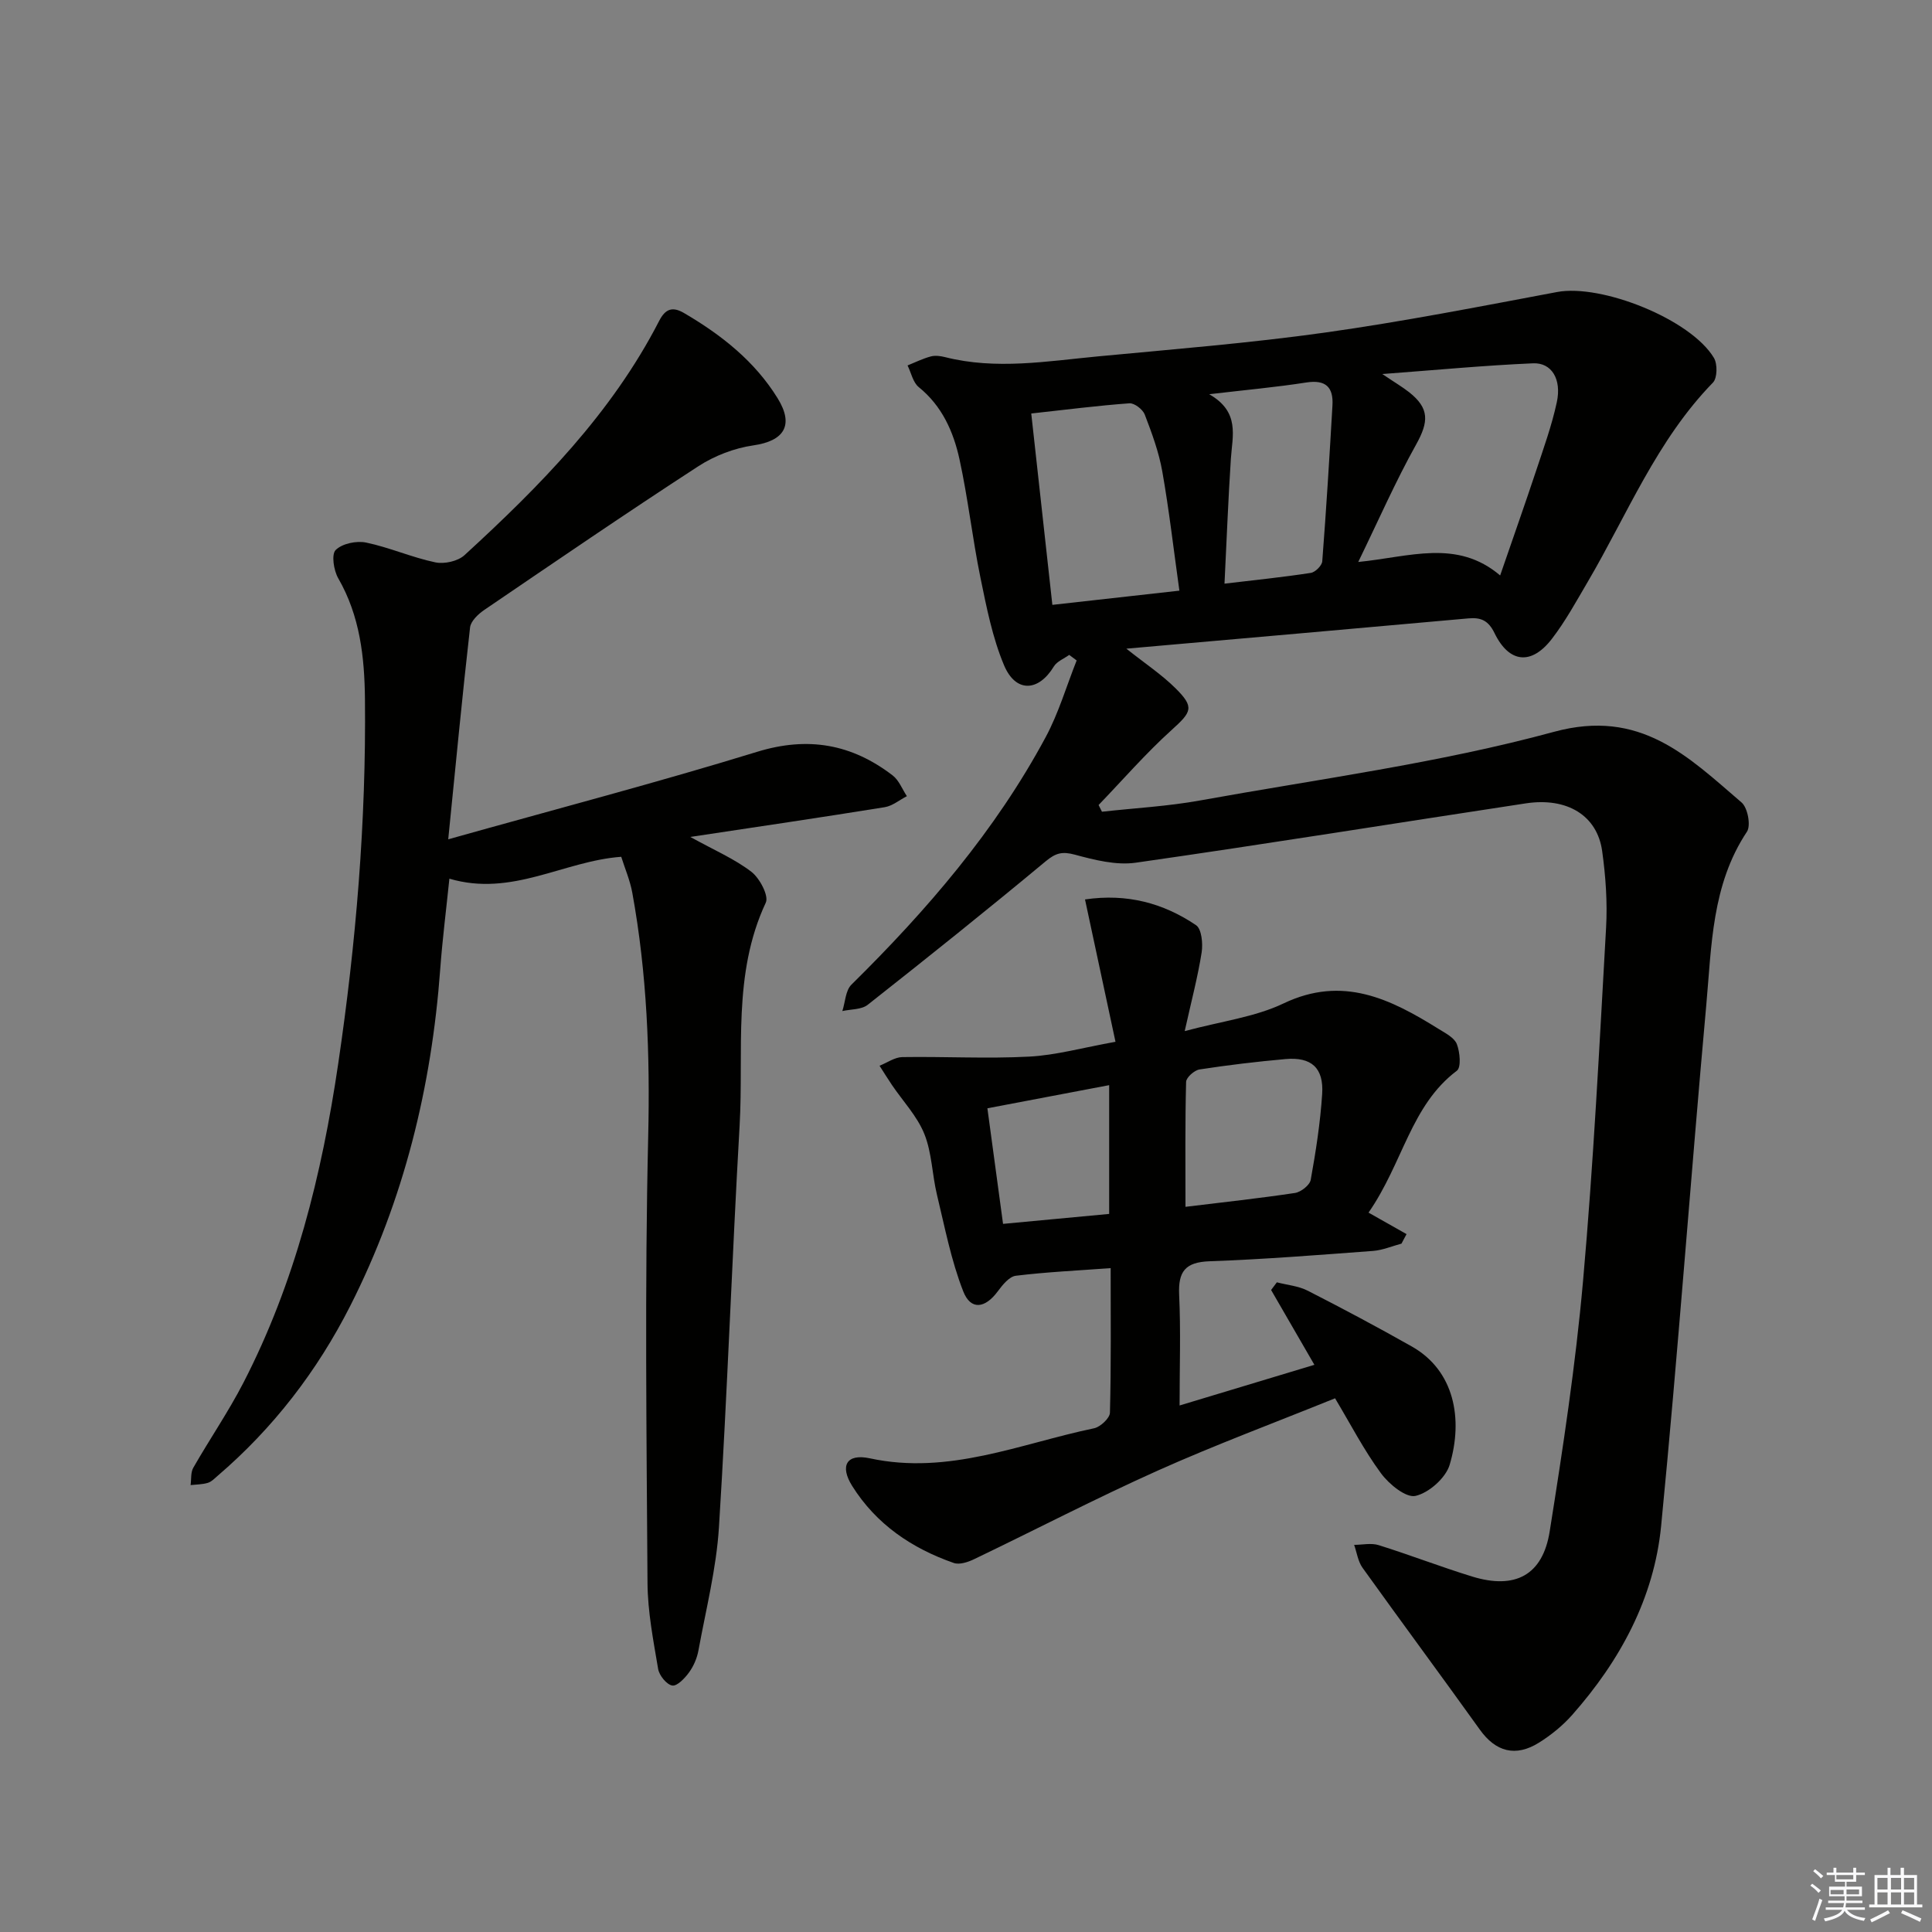 <svg enable-background="new 0 0 400 400" viewBox="0 0 400 400" xmlns="http://www.w3.org/2000/svg"><rect x="0" y="0" width="400" height="400" fill="#808080" stroke="none"/><g fill="#010100"><path d="m221.37 135.59c-1.08.78-2.54 1.34-3.18 2.39-3.18 5.25-7.9 5.5-10.32-.26-2.4-5.72-3.62-11.99-4.88-18.12-1.66-8.13-2.57-16.41-4.34-24.52-1.25-5.7-3.6-11.02-8.43-14.93-1.2-.97-1.57-2.97-2.32-4.49 1.59-.64 3.15-1.42 4.8-1.86.92-.25 2.02-.1 2.97.14 10.55 2.67 21.09.85 31.6-.15 15.71-1.49 31.47-2.75 47.09-4.94 16.08-2.26 32.04-5.39 48.01-8.39 9.19-1.73 27.69 5.63 32.48 13.64.76 1.27.71 4.17-.2 5.11-11.62 11.92-17.71 27.26-25.93 41.26-2.36 4.01-4.6 8.14-7.43 11.81-4.24 5.5-8.84 5.02-11.87-1.21-1.26-2.58-2.77-3.28-5.4-3.04-23.28 2.1-46.56 4.13-70.82 6.27 3.9 3.1 7.32 5.36 10.17 8.19 3.99 3.95 3.35 4.9-.81 8.66-5.35 4.83-10.1 10.32-15.11 15.52.23.46.46.93.7 1.39 6.79-.76 13.64-1.12 20.35-2.34 24.49-4.43 49.32-7.7 73.26-14.21 17.9-4.86 27.74 5.14 38.82 14.64 1.26 1.08 1.95 4.76 1.11 6.04-7.32 11-7.31 23.66-8.43 35.97-3.25 35.91-5.83 71.88-9.34 107.76-1.46 14.94-8.48 27.89-18.4 39.12-1.96 2.22-4.36 4.17-6.86 5.74-4.89 3.07-9.01 1.89-12.27-2.67-8.04-11.22-16.26-22.31-24.3-33.53-.94-1.32-1.17-3.14-1.73-4.73 1.7-.01 3.53-.43 5.07.05 6.49 2.03 12.85 4.5 19.35 6.5 8.9 2.74 14.63-.25 16.07-9.36 2.74-17.2 5.36-34.46 6.9-51.8 2.16-24.33 3.39-48.75 4.77-73.14.3-5.27-.08-10.66-.81-15.9-1.03-7.37-7.25-11.17-15.82-9.87-26.91 4.08-53.78 8.43-80.73 12.28-4.06.58-8.54-.56-12.62-1.66-2.6-.7-3.95-.37-6.04 1.37-12.14 10.09-24.46 19.95-36.86 29.72-1.29 1.01-3.47.89-5.24 1.29.6-1.85.65-4.26 1.88-5.47 15.61-15.39 29.81-31.87 40.23-51.27 2.68-4.99 4.29-10.55 6.4-15.85-.51-.38-1.03-.76-1.54-1.15zm59.84-19.24c10.66-1.05 20.44-4.81 29.38 2.79 2.7-7.85 5.13-14.71 7.43-21.63 1.56-4.71 3.26-9.4 4.3-14.23 1.03-4.76-1.06-8.23-4.92-8.06-10.01.43-19.99 1.38-31.21 2.22 2.61 1.76 4.15 2.66 5.55 3.76 4.23 3.34 4.08 6.11 1.46 10.82-4.25 7.61-7.76 15.63-11.99 24.33zm-67.7-30.74c1.48 13.39 2.89 26.21 4.37 39.62 8.97-1 17.42-1.95 26.3-2.94-1.21-8.63-2.13-16.7-3.54-24.68-.71-4.02-2.16-7.95-3.63-11.78-.41-1.07-2.15-2.41-3.18-2.33-6.57.48-13.12 1.32-20.32 2.11zm36.84-3.99c6.42 3.66 4.8 8.61 4.49 13.35-.56 8.52-.88 17.06-1.32 25.87 6.42-.76 12.17-1.35 17.87-2.23.93-.14 2.31-1.52 2.37-2.41.83-10.74 1.49-21.5 2.11-32.26.22-3.76-1.37-5.38-5.42-4.75-6.19.97-12.45 1.53-20.1 2.43z"/><path d="m92.8 173.77c22.51-6.32 43.36-11.78 63.94-18.11 10.56-3.25 19.61-1.61 28.07 4.88 1.31 1 1.98 2.84 2.95 4.3-1.53.78-2.98 2.02-4.59 2.28-13.01 2.1-26.05 4.02-40.25 6.16 5.05 2.79 9.19 4.56 12.64 7.21 1.72 1.32 3.65 4.97 2.99 6.39-6.95 14.84-4.54 30.7-5.42 46.14-1.59 27.72-2.54 55.48-4.28 83.2-.54 8.54-2.69 16.99-4.24 25.46-.29 1.6-.99 3.25-1.94 4.56-.87 1.21-2.48 2.9-3.49 2.73-1.17-.2-2.69-2.08-2.92-3.43-.99-5.89-2.16-11.84-2.2-17.78-.2-30.78-.58-61.58.14-92.35.4-17.04-.24-33.85-3.29-50.58-.47-2.57-1.53-5.03-2.29-7.44-11.94.87-22.62 8.36-35.58 4.53-.64 6.27-1.43 12.45-1.89 18.65-1.79 24.46-7.52 47.88-18.64 69.81-6.84 13.49-15.94 25.31-27.47 35.19-.63.54-1.27 1.22-2.02 1.44-1.13.34-2.37.33-3.56.46.17-1.21 0-2.61.56-3.59 3.38-5.91 7.25-11.55 10.37-17.59 10.7-20.75 16.24-43.07 19.63-66.04 3.7-25.04 5.8-50.18 5.54-75.51-.09-8.7-1.03-17.2-5.53-25.01-.94-1.63-1.45-4.94-.53-5.86 1.33-1.33 4.3-1.95 6.29-1.54 4.85 1.01 9.48 3.08 14.34 4.1 1.86.39 4.67-.23 6.04-1.49 15.63-14.32 30.46-29.36 40.3-48.5 1.28-2.49 2.74-3.04 5.15-1.63 7.71 4.51 14.62 9.95 19.37 17.63 3.48 5.62 1.33 8.86-5.01 9.77-3.95.57-8.06 2.15-11.41 4.33-14.92 9.69-29.61 19.74-44.32 29.75-1.25.85-2.78 2.31-2.93 3.62-1.61 14.17-2.96 28.34-4.52 43.86z"/><path d="m264.36 265.49c2.14.56 4.47.75 6.4 1.74 7.25 3.7 14.44 7.53 21.53 11.54 8.85 5 10.67 15.02 7.85 24.49-.82 2.74-4.29 5.81-7.07 6.45-1.98.45-5.5-2.43-7.16-4.69-3.52-4.78-6.27-10.12-9.5-15.52-12.47 5.05-24.76 9.62-36.71 14.97-12.85 5.76-25.36 12.27-38.06 18.36-1.25.6-2.99 1.17-4.16.77-8.7-3.03-16.07-8.02-21.04-15.94-2.61-4.16-1.2-6.77 3.65-5.73 16.32 3.53 31.12-3.03 46.42-6.22 1.31-.27 3.26-2.09 3.29-3.23.26-9.78.15-19.58.15-29.93-6.85.51-13.27.8-19.63 1.58-1.37.17-2.76 1.9-3.73 3.21-2.63 3.57-5.61 4-7.17 0-2.5-6.39-3.81-13.26-5.43-19.97-1.01-4.18-1.04-8.69-2.62-12.61-1.49-3.69-4.44-6.78-6.72-10.15-.88-1.3-1.7-2.64-2.55-3.96 1.57-.62 3.13-1.76 4.7-1.79 8.76-.14 17.55.36 26.29-.1 5.56-.29 11.05-1.85 17.86-3.07-2.13-9.94-4.17-19.5-6.31-29.47 8.69-1.28 16.23.76 22.99 5.33 1.16.79 1.44 3.8 1.16 5.63-.79 5.02-2.1 9.97-3.51 16.3 7.66-2.06 14.53-2.9 20.46-5.73 12.27-5.86 22.17-.91 32.11 5.28 1.4.87 3.24 1.8 3.77 3.13.65 1.66.93 4.83.01 5.52-9.56 7.2-11.13 19.06-18.29 29.38 2.69 1.52 5.28 2.98 7.87 4.45-.35.66-.7 1.31-1.05 1.97-1.96.52-3.9 1.36-5.89 1.51-11.27.84-22.55 1.74-33.84 2.14-5.04.18-6.52 2.12-6.3 6.95.35 7.45.09 14.92.09 22.91 9.43-2.85 18.45-5.56 27.91-8.42-3.1-5.35-6.03-10.42-8.96-15.49.37-.52.78-1.05 1.19-1.59zm-18.92-15.63c7.87-.96 15.3-1.76 22.68-2.87 1.23-.19 3.05-1.62 3.25-2.72 1.06-5.87 1.98-11.8 2.37-17.75.36-5.43-2.23-7.73-7.59-7.25-5.96.53-11.9 1.24-17.81 2.15-1.07.17-2.75 1.66-2.77 2.58-.22 8.44-.13 16.9-.13 25.86zm-15.8 1.47c0-9.03 0-17.58 0-26.66-8.59 1.63-16.8 3.19-25.21 4.79 1.11 8.19 2.14 15.85 3.24 23.93 7.51-.7 14.69-1.38 21.97-2.06z"/></g><path d="m374.8 390.4.4-.4c.7.5 1.3 1 1.8 1.4l-.5.5c-.5-.6-1.1-1.1-1.7-1.5zm1 7.3-.6-.3c.5-1.4 1.1-2.8 1.5-4.3.2.1.4.2.6.3-.5 1.3-1 2.8-1.5 4.3zm-.4-10.3.4-.4c.4.3 1 .8 1.7 1.4l-.5.5c-.4-.5-1-1-1.6-1.5zm2.5.3h1.7v-1h.6v1h3.5v-1h.6v1h1.8v.5h-1.8v1.4h-2v1h3.2v2h-3.2v.9h3.3v.5h-3.4c0 .3-.1.6-.1.9h4v.5h-3.7c.7.9 1.9 1.5 3.8 1.7-.1.2-.2.4-.3.6-2.1-.4-3.5-1.1-4-2.1-.4 1-1.8 1.7-4 2.2-.1-.2-.2-.4-.3-.6 2.1-.4 3.4-1 3.8-1.8h-3.4v-.5h3.6c.1-.3.1-.6.2-.9h-3.3v-.5h3.4c0-.3 0-.6 0-.9h-3.2v-2h3.3v-1h-2.1v-1.4h-1.7v-.5zm1.1 3.5v1h2.7c0-.3 0-.4 0-.4 0-.1 0-.2 0-.2 0-.1 0-.2 0-.3h-2.7zm1.2-3v.9h3.5v-.9zm4.7 3h-2.6v.6.4h2.6z" fill="#fafafb"/><path d="m393.6 386.7h.6v1.5h2.7v6.1h1.1v.6h-11v-.6h1.1v-6.1h2.7v-1.5h.6v1.5h2.1v-1.5zm-2.7 8.8.4.6c-1.2.6-2.5 1.3-3.8 1.9-.1-.2-.2-.4-.3-.6 1.2-.6 2.5-1.2 3.7-1.9zm-2.2-6.7v2.4h2.1v-2.4zm0 3v2.5h2.1v-2.5zm2.8-3v2.4h2.1v-2.4zm0 3v2.5h2.1v-2.5zm6 6.1c-1.4-.7-2.7-1.3-3.9-1.8l.3-.6c1.5.6 2.7 1.2 3.9 1.7zm-1.2-9.1h-2.1v2.4h2.1zm-2.1 3v2.5h2.1v-2.5z" fill="#fafafb"/></svg>